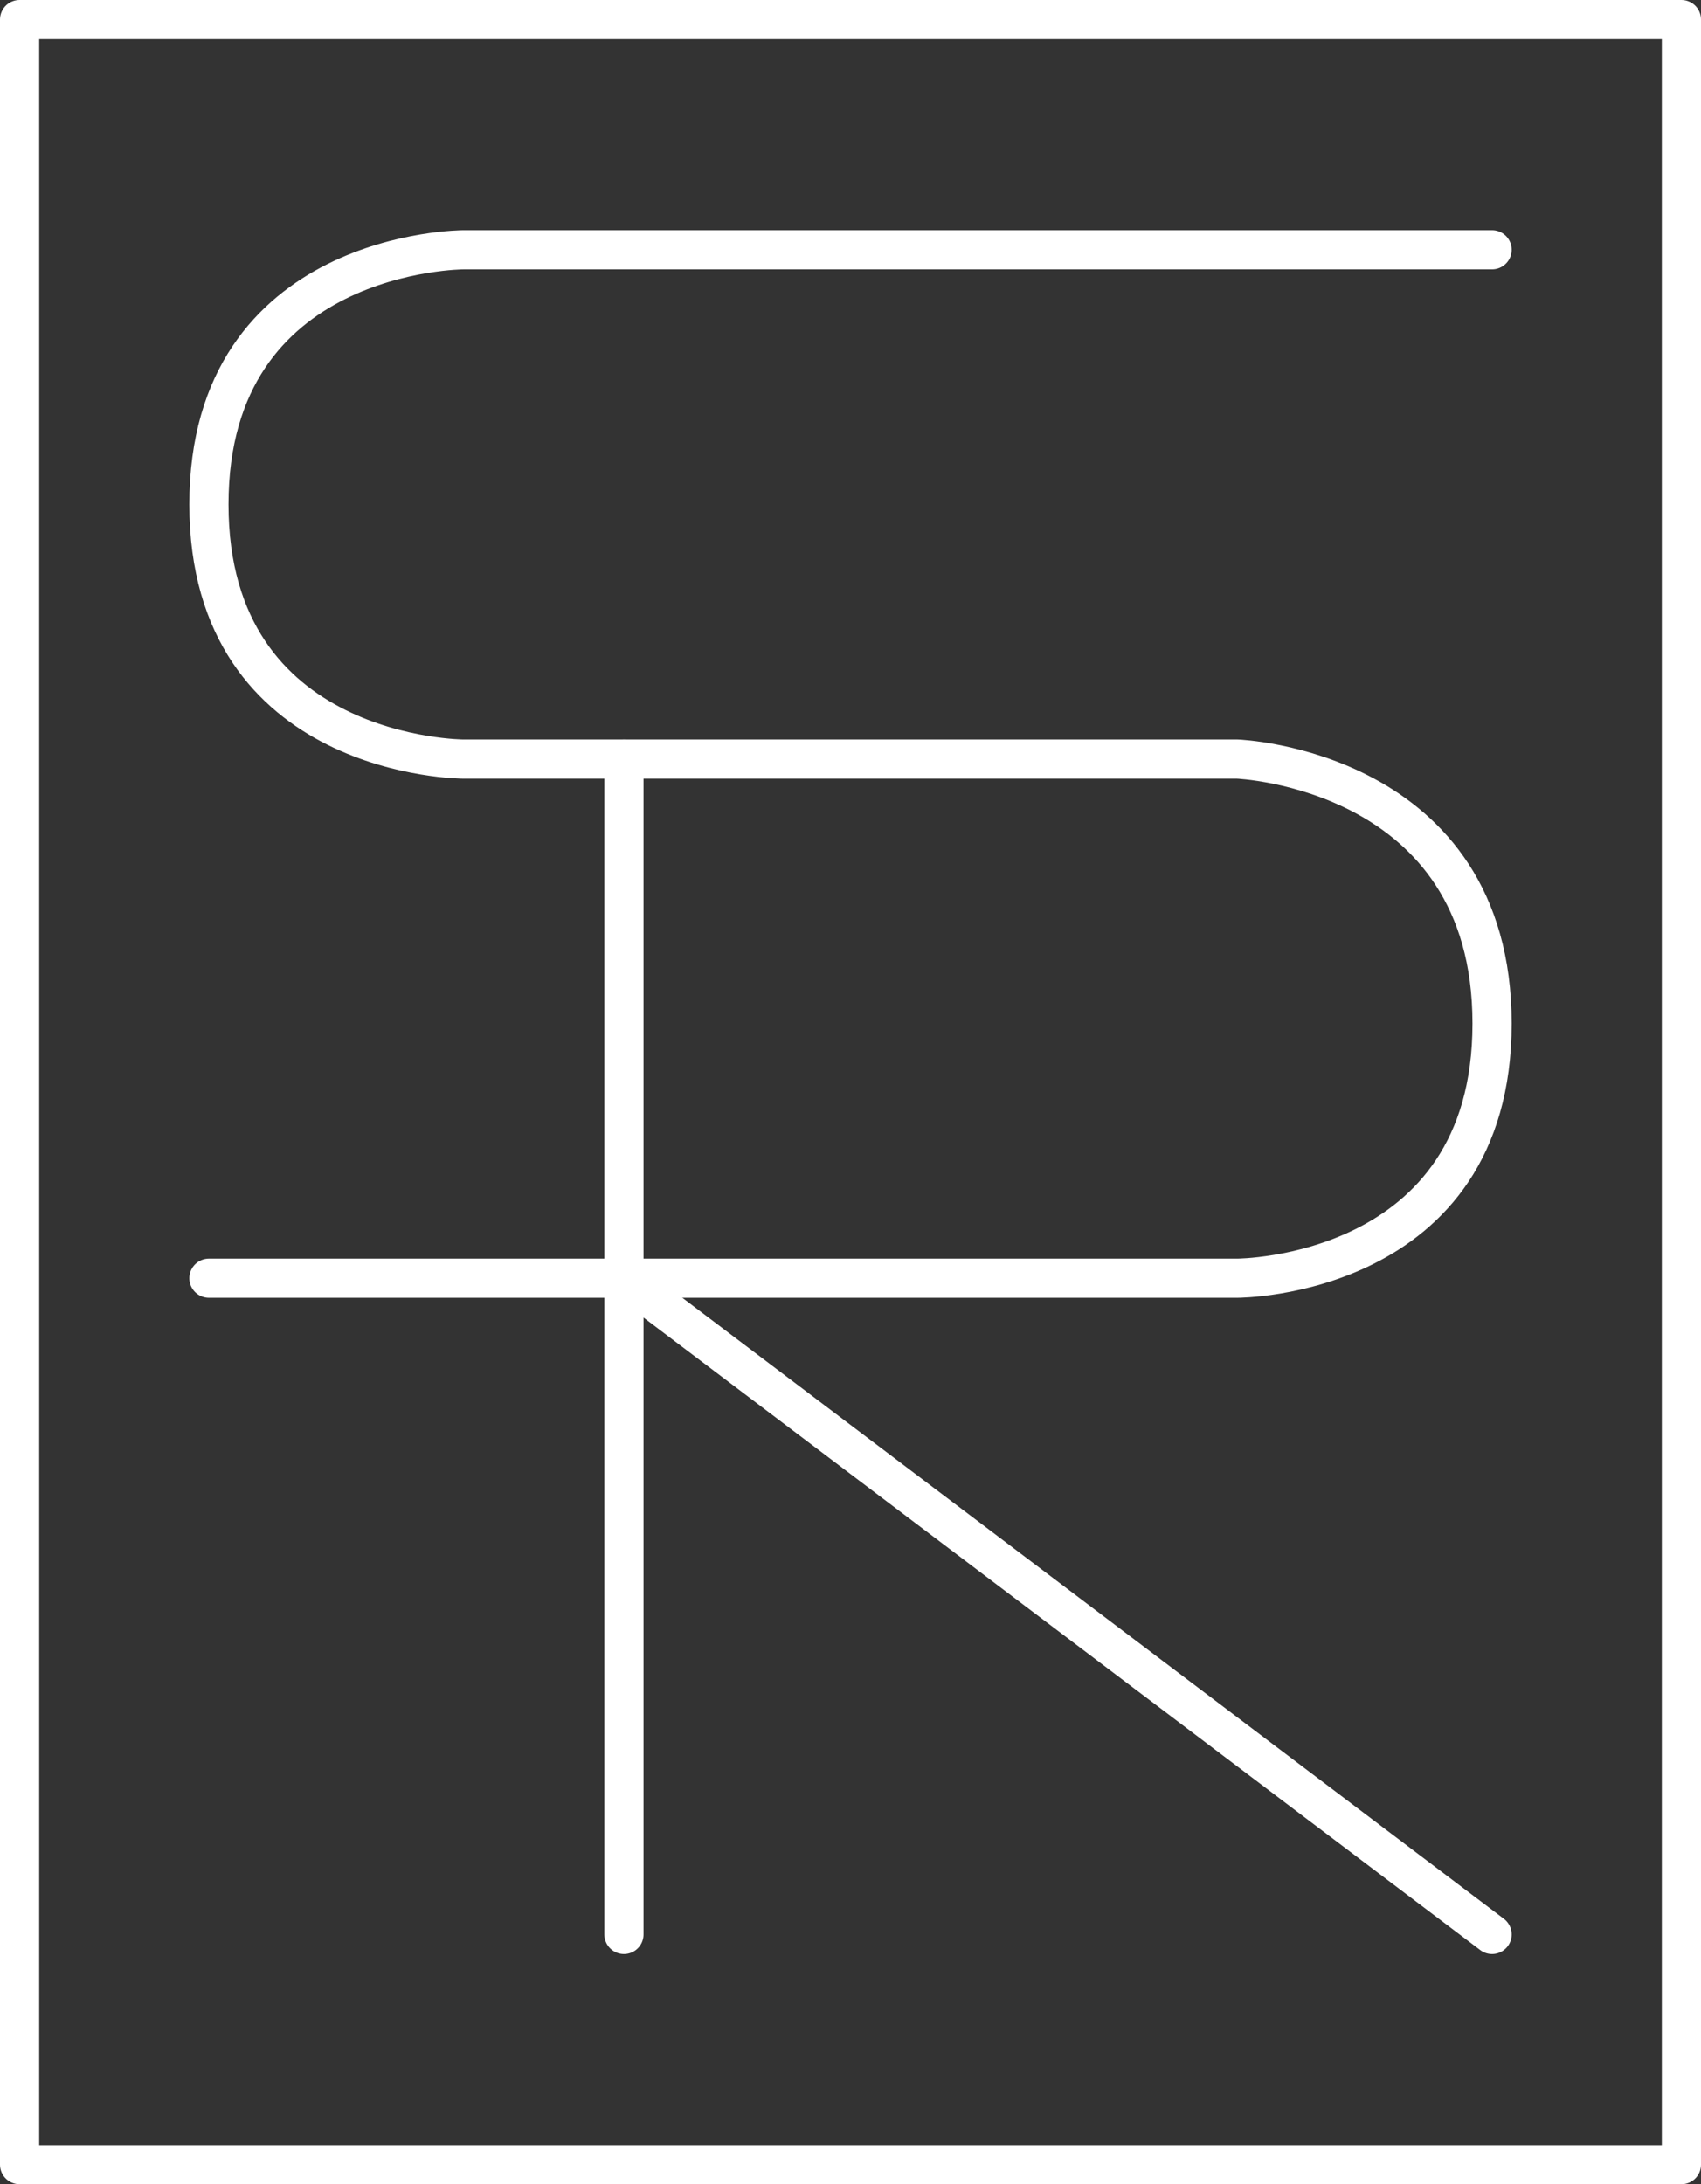 <?xml version="1.0" encoding="UTF-8"?><svg xmlns="http://www.w3.org/2000/svg" viewBox="0 0 173.66 223"><rect x="0" y="0" width="173.66" height="223" fill="#333333" stroke="none"/><defs><style>.d{fill:none;stroke:#fff;stroke-linecap:round;stroke-linejoin:round;stroke-width:4px;}</style></defs><g id="a"/><g id="b"><g id="c"><rect class="d" x="2" y="2" width="169.66" height="219"/><g><path class="d" d="M21.33,130.5H126.33s26,0,26-26-26-27-26-27H47.33s-26,0-26-26,26-26,26-26h105"/><line class="d" x1="63.7" y1="77.5" x2="63.7" y2="197.5"/><line class="d" x1="63.7" y1="130.5" x2="152.33" y2="197.5"/></g></g></g></svg>